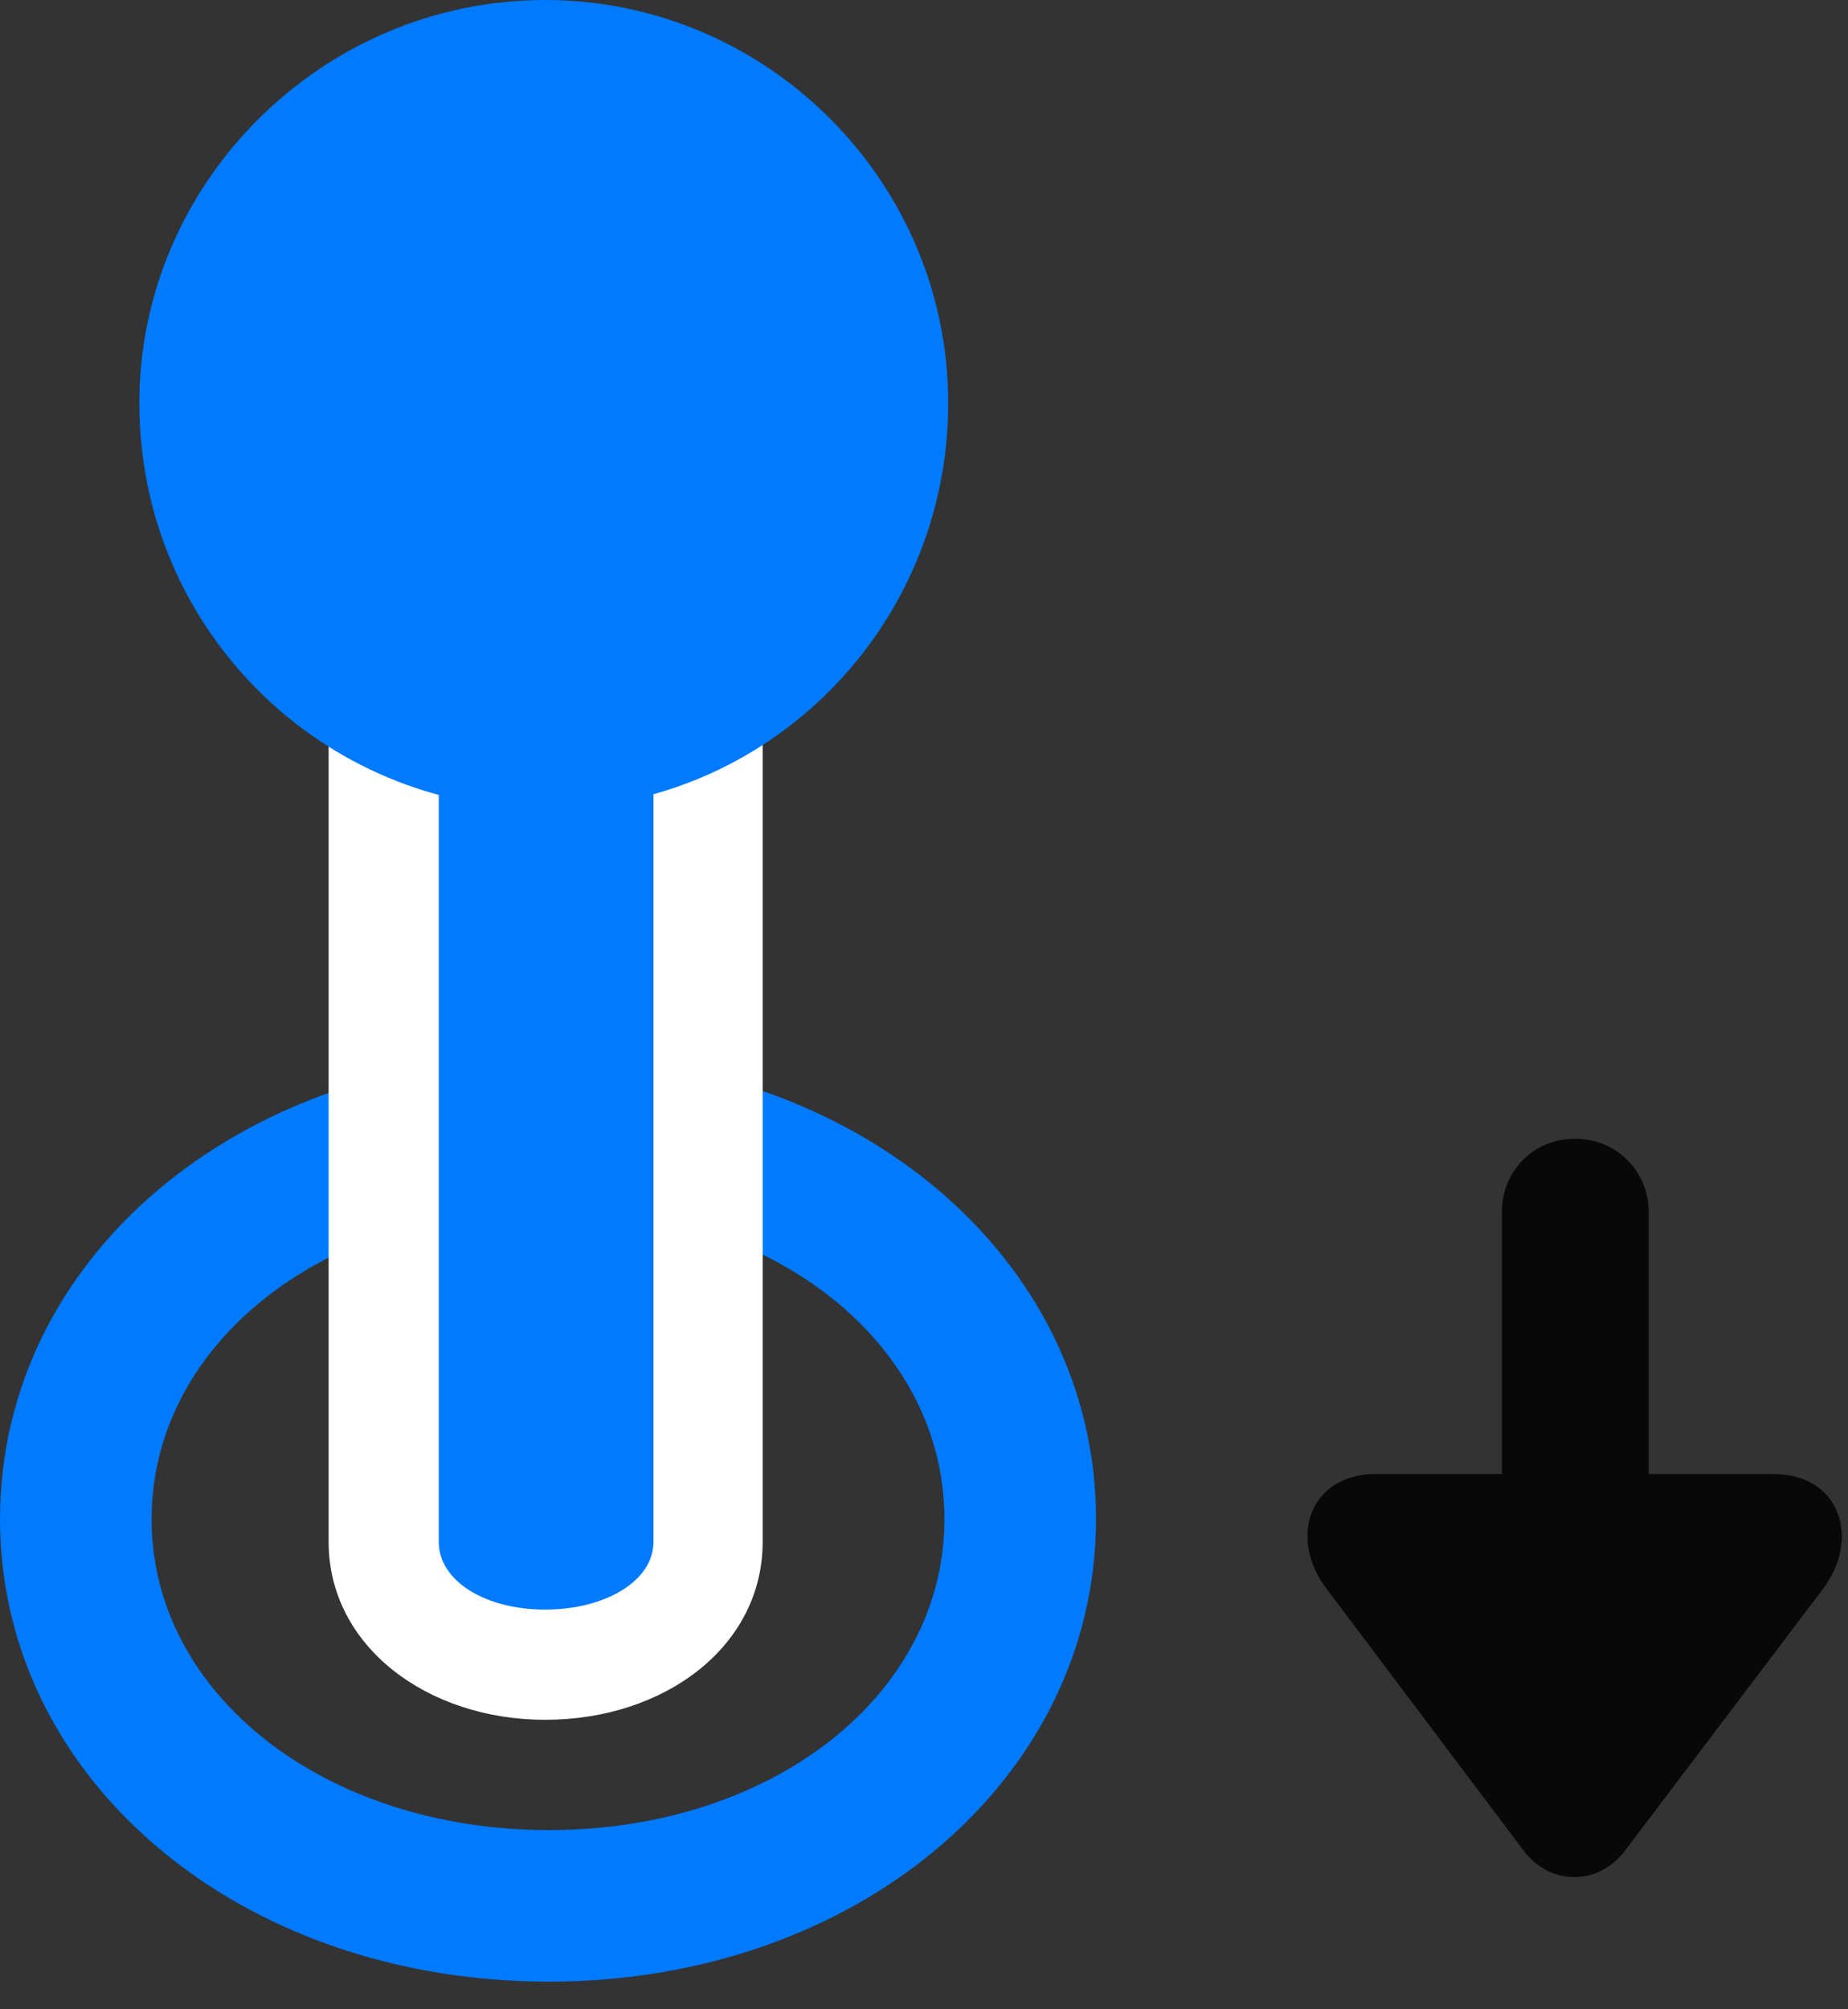 <svg width="23" height="25" viewBox="0 0 23 25" fill="none" xmlns="http://www.w3.org/2000/svg">
<rect x="0" y="0" width="23" height="25" fill="#333333" stroke="none"/>
<path d="M6.832 24.656C10.664 24.656 13.641 22.137 13.641 18.902C13.641 15.656 10.664 13.137 6.832 13.137C2.977 13.137 0 15.656 0 18.902C0 22.137 2.977 24.656 6.832 24.656ZM6.832 22.77C4.043 22.77 1.887 21.082 1.887 18.902C1.887 16.711 4.043 15.023 6.832 15.023C9.621 15.023 11.754 16.711 11.754 18.902C11.754 21.082 9.621 22.77 6.832 22.77Z" fill="#007AFF"/>
<path d="M6.785 21.398C8.273 21.398 9.492 20.484 9.492 19.184V5.719H4.09V19.184C4.09 20.484 5.32 21.398 6.785 21.398Z" fill="white"/>
<path d="M6.785 20.027C7.523 20.027 8.133 19.676 8.133 19.184V7.09H5.461V19.184C5.461 19.676 6.047 20.027 6.785 20.027ZM6.785 10.066C9.562 10.066 11.801 7.805 11.801 5.016C11.801 2.25 9.539 0 6.785 0C4.008 0 1.734 2.273 1.734 5.016C1.734 7.828 4.008 10.066 6.785 10.066Z" fill="#007AFF"/>
<path d="M19.606 14.168C19.09 14.168 18.692 14.566 18.692 15.082V18.34H17.121C16.313 18.34 16.02 19.125 16.512 19.77L18.973 23.039C19.301 23.461 19.887 23.461 20.215 23.039L22.688 19.77C23.156 19.148 22.91 18.34 22.067 18.34H20.52V15.082C20.52 14.566 20.11 14.168 19.606 14.168Z" fill="black" fill-opacity="0.85"/>
</svg>
